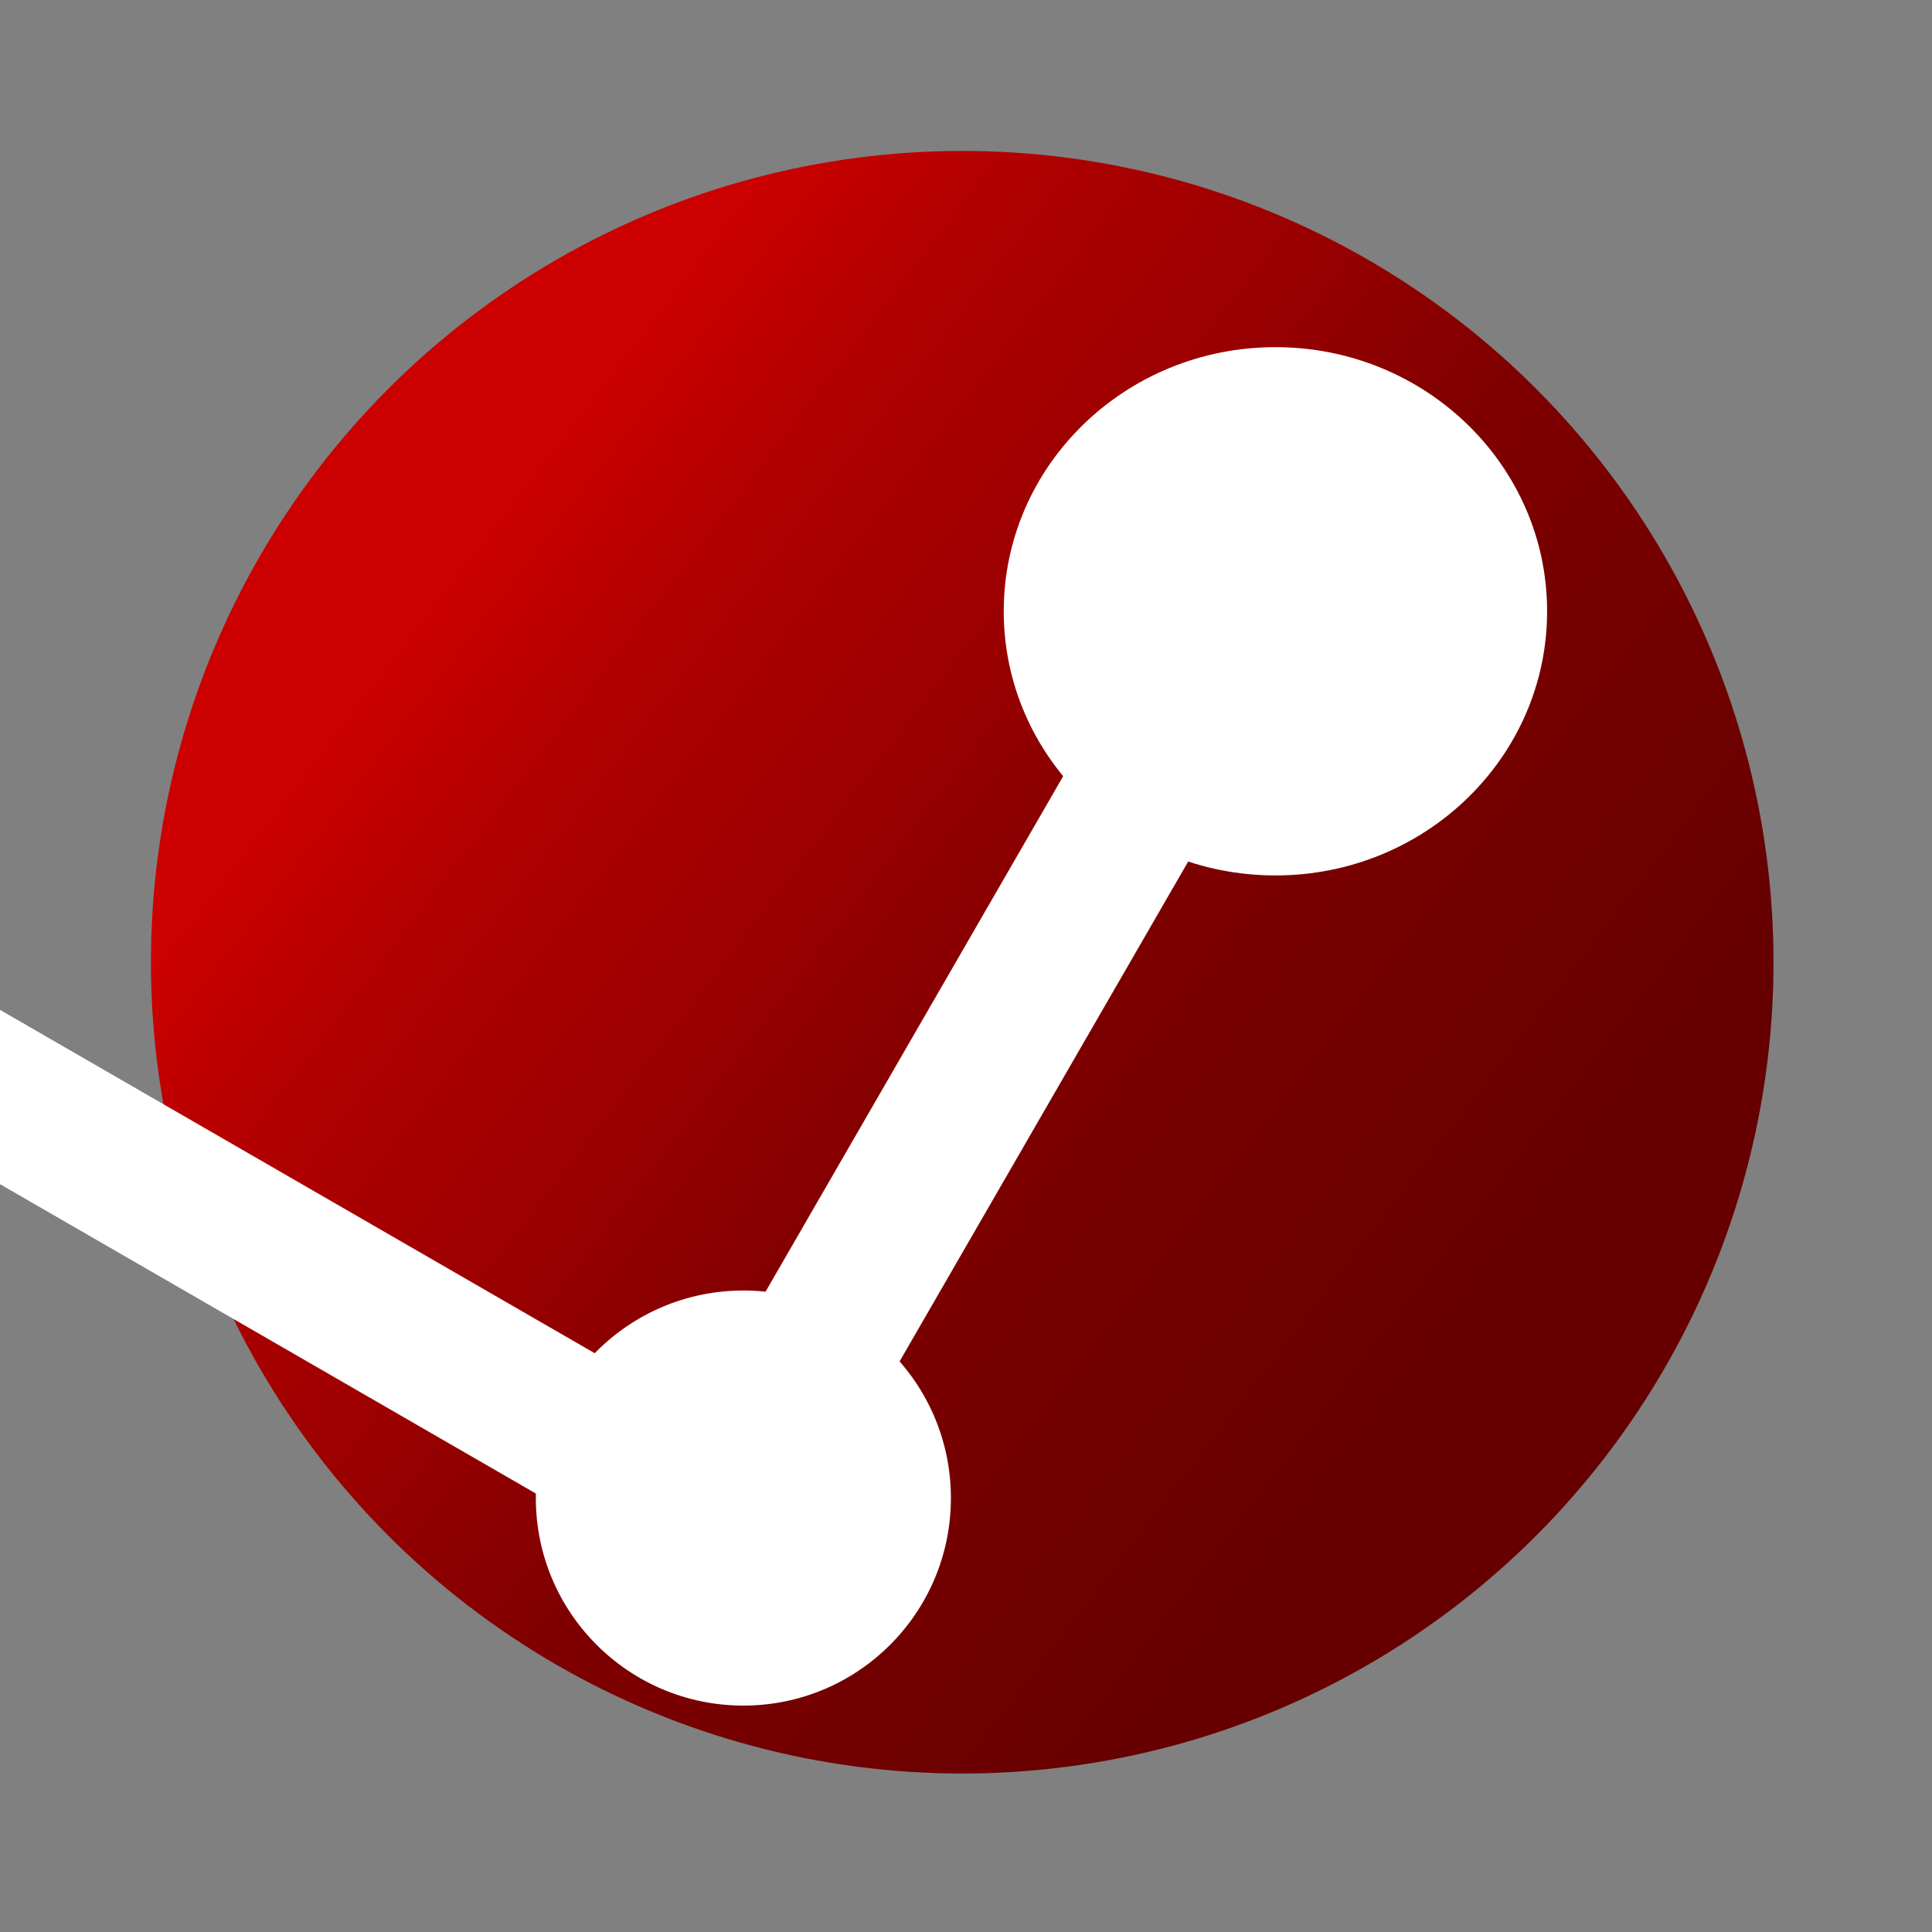 <?xml version="1.0" encoding="UTF-8" standalone="no"?>
<!-- Created with Inkscape (http://www.inkscape.org/) -->

<svg
   width="256.0px"
   height="256.0px"
   viewBox="0 0 256.0 256.0"
   version="1.1"
   id="SVGRoot"
   sodipodi:docname="logo.svg"
   inkscape:version="1.2.2 (b0a8486541, 2022-12-01)"
   xmlns:inkscape="http://www.inkscape.org/namespaces/inkscape"
   xmlns:sodipodi="http://sodipodi.sourceforge.net/DTD/sodipodi-0.dtd"
   xmlns:xlink="http://www.w3.org/1999/xlink"
   xmlns="http://www.w3.org/2000/svg"
   xmlns:svg="http://www.w3.org/2000/svg">
  <rect x="0" y="0" width="256.0" height="256.0" fill="#808080" stroke="none"/>
  <sodipodi:namedview
     id="namedview118"
     pagecolor="#505050"
     bordercolor="#eeeeee"
     borderopacity="1"
     inkscape:showpageshadow="0"
     inkscape:pageopacity="0"
     inkscape:pagecheckerboard="0"
     inkscape:deskcolor="#505050"
     inkscape:document-units="px"
     showgrid="true"
     inkscape:zoom="5.1754899"
     inkscape:cx="123.56318"
     inkscape:cy="89.073693"
     inkscape:window-width="3840"
     inkscape:window-height="2077"
     inkscape:window-x="0"
     inkscape:window-y="0"
     inkscape:window-maximized="1"
     inkscape:current-layer="layer1">
    <inkscape:grid
       type="xygrid"
       id="grid124" />
  </sodipodi:namedview>
  <defs
     id="defs113">
    <inkscape:path-effect
       effect="bspline"
       id="path-effect19000"
       is_visible="true"
       lpeversion="1"
       weight="33.333"
       steps="2"
       helper_size="0"
       apply_no_weight="true"
       apply_with_weight="true"
       only_selected="false" />
    <rect
       x="30"
       y="30"
       width="185"
       height="185"
       id="rect18103" />
    <rect
       x="10"
       y="20"
       width="220"
       height="210"
       id="rect18089" />
    <rect
       x="25"
       y="30"
       width="215"
       height="215"
       id="rect18046" />

    <linearGradient
       id="linearGradient199">
      <stop
         style="stop-color:#cc0000;stop-opacity:1;"
         offset="0"
         id="stop903" />
      <stop
         style="stop-color:#b20000;stop-opacity:1;"
         offset="0.132"
         id="stop918" />
      <stop
         style="stop-color:#990000;stop-opacity:1;"
         offset="0.342"
         id="stop920" />
      <stop
         style="stop-color:#800000;stop-opacity:1;"
         offset="0.5"
         id="stop922" />
      <stop
         style="stop-color:#660000;stop-opacity:1;"
         offset="0.895"
         id="stop924" />
    </linearGradient>
    <linearGradient
       inkscape:collect="always"
       xlink:href="#linearGradient199"
       id="linearGradient201"
       x1="60"
       y1="75"
       x2="210"
       y2="190"
       gradientUnits="userSpaceOnUse" />
  </defs>
  <g
     inkscape:label="Layer 1"
     inkscape:groupmode="layer"
     id="layer1">
    <circle
       style="fill:url(#linearGradient201);fill-opacity:1"
       id="path133"
       cx="127.5"
       cy="127.5"
       r="107.5" />
    <a
       id="a6627" />
    <ellipse
       style="fill:#ffffff;fill-opacity:1;stroke-width:1.052"
       id="path19829"
       cx="169"
       cy="81"
       rx="36"
       ry="35" />
    <circle
       style="fill:#ffffff;fill-opacity:1"
       id="path19843"
       cx="98.5"
       cy="198.5"
       r="27.5" />
    <rect
       style="fill:#ffffff;fill-opacity:1"
       id="rect19845"
       width="20"
       height="145"
       x="173.427"
       y="-25.713"
       transform="rotate(30)" />
    <rect
       style="fill:#ffffff;fill-opacity:1"
       id="rect19845-4"
       width="20"
       height="145"
       x="-135.885"
       y="52.141"
       transform="rotate(-60)" />
  </g>
</svg>
